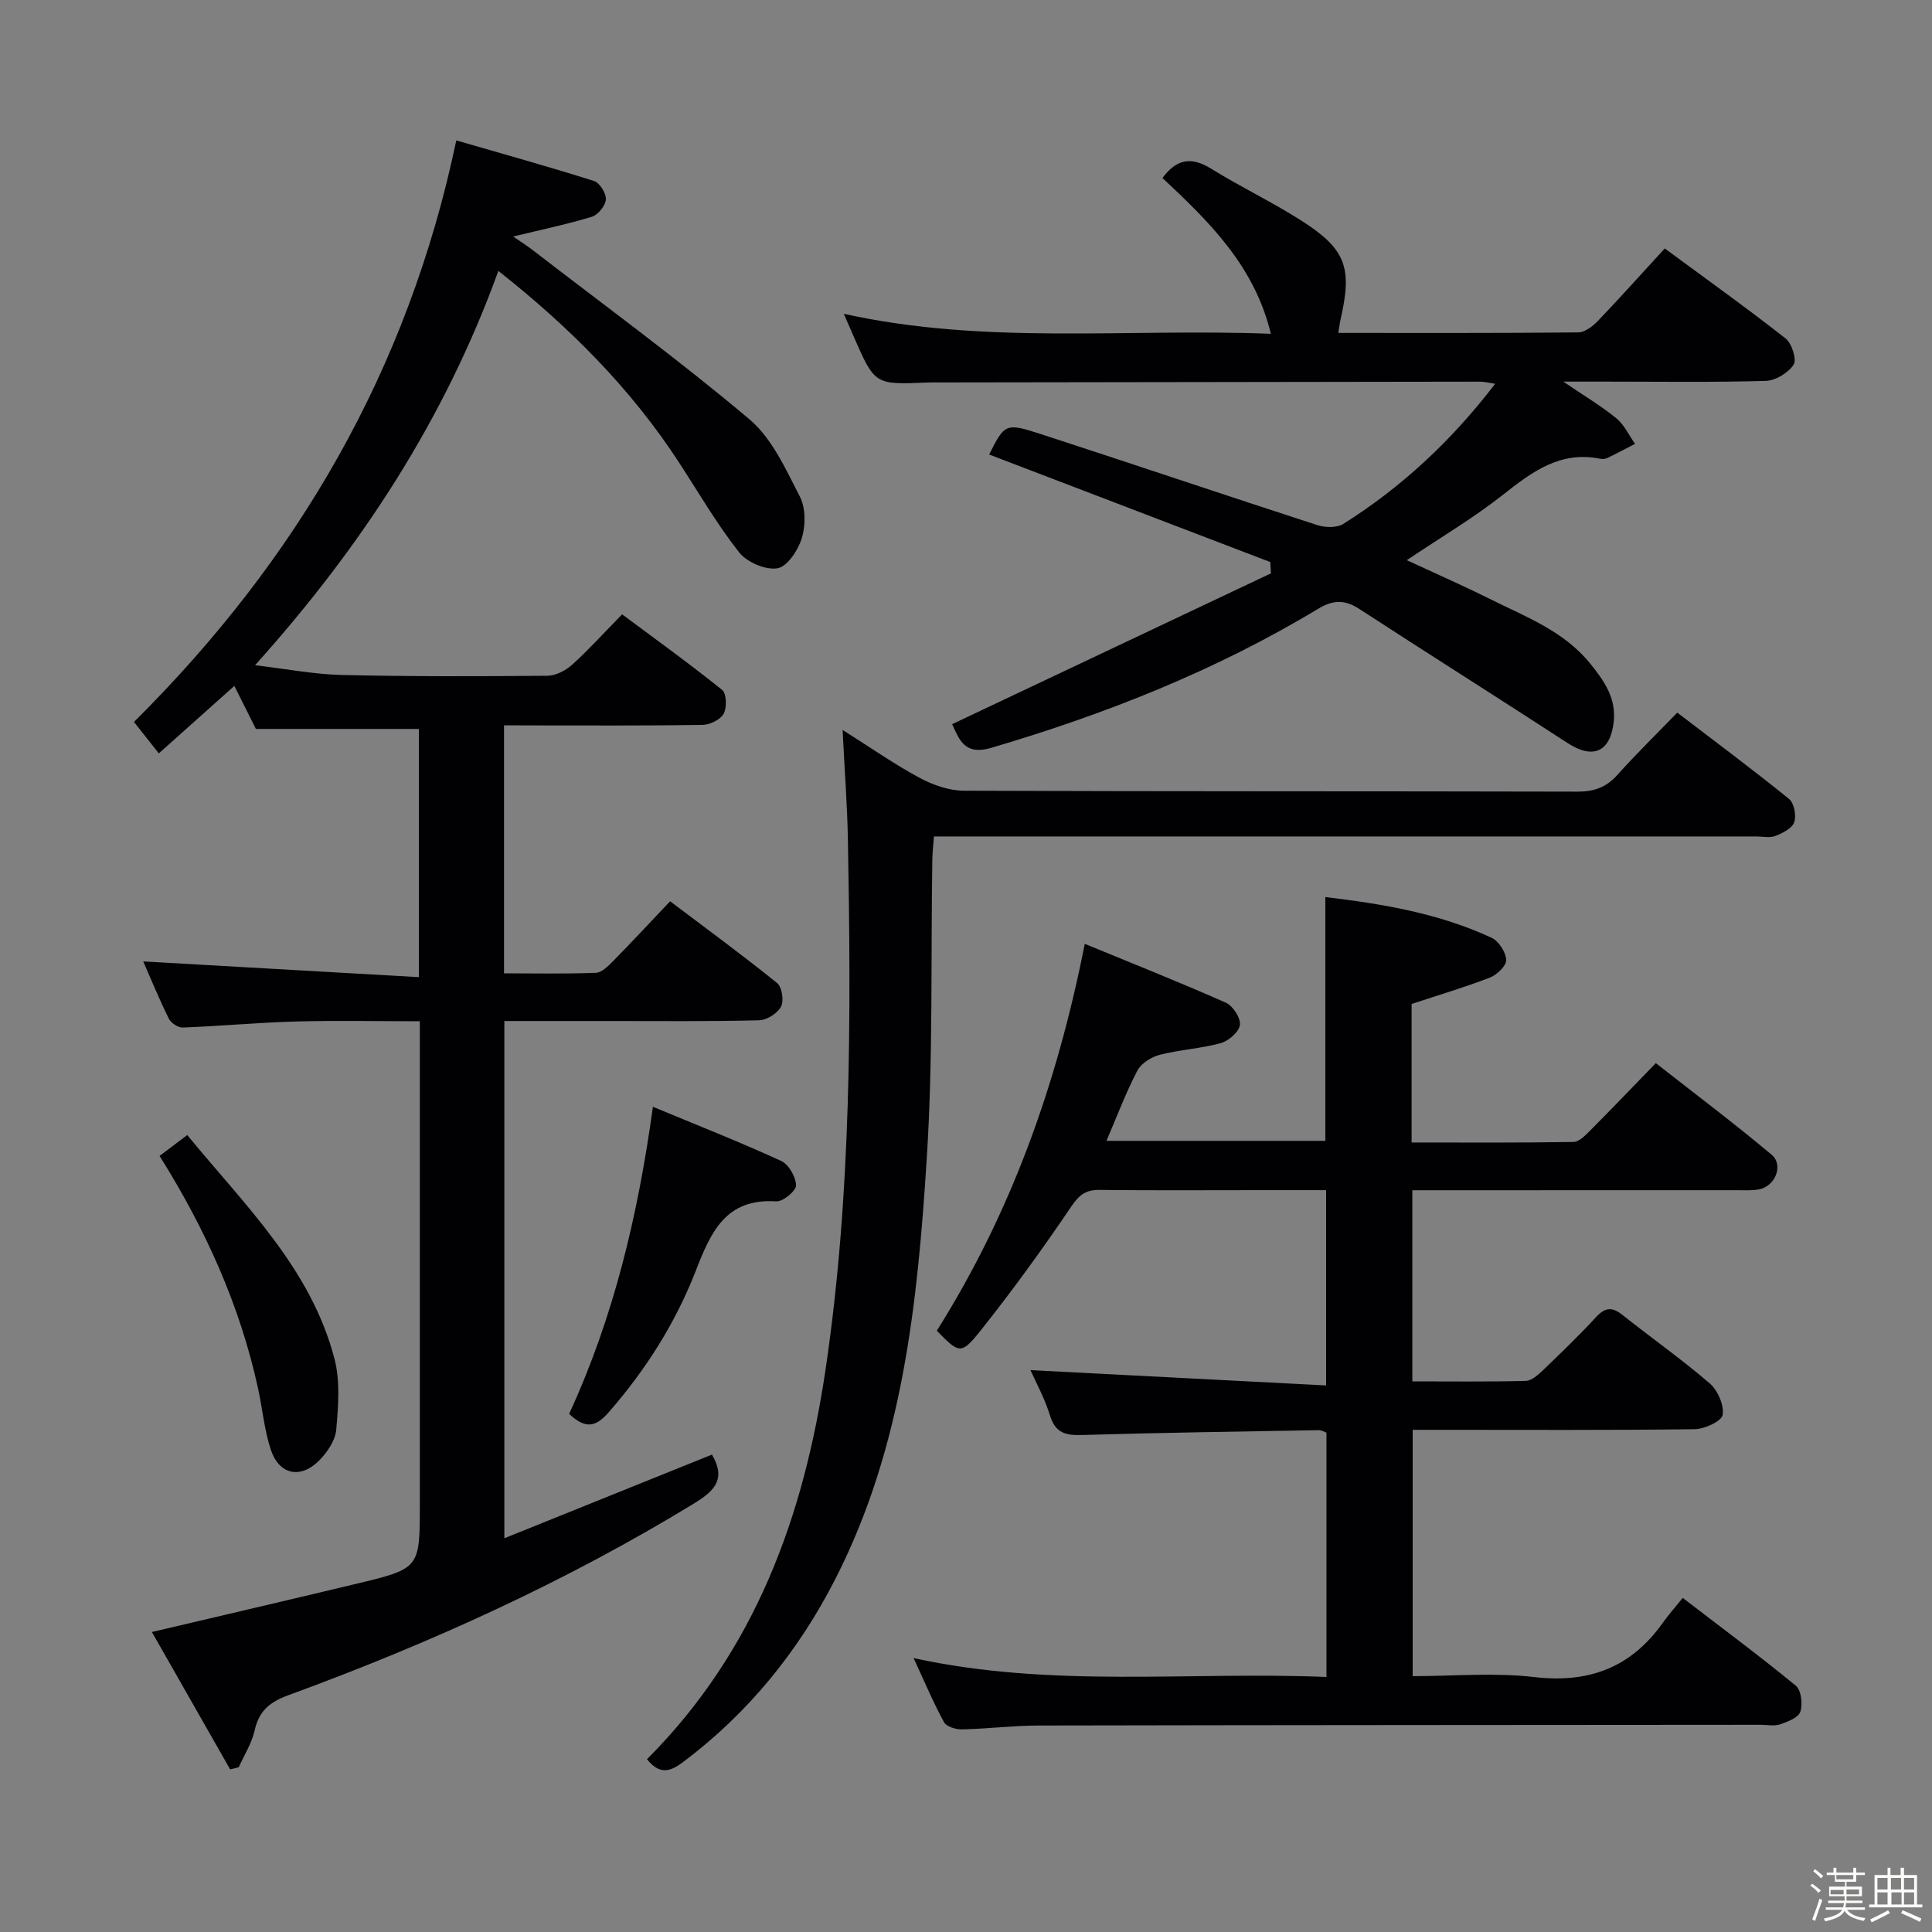 <svg enable-background="new 0 0 400 400" viewBox="0 0 400 400" xmlns="http://www.w3.org/2000/svg"><rect x="0" y="0" width="400" height="400" fill="#808080" stroke="none"/><path d="m374.8 390.4.4-.4c.7.5 1.3 1 1.8 1.4l-.5.5c-.5-.6-1.1-1.1-1.7-1.5zm1 7.3-.6-.3c.5-1.4 1.1-2.8 1.5-4.3.2.1.4.2.6.3-.5 1.3-1 2.8-1.5 4.3zm-.4-10.3.4-.4c.4.3 1 .8 1.7 1.4l-.5.5c-.4-.5-1-1-1.6-1.5zm2.5.3h1.7v-1h.6v1h3.5v-1h.6v1h1.8v.5h-1.8v1.4h-2v1h3.2v2h-3.2v.9h3.3v.5h-3.4c0 .3-.1.6-.1.9h4v.5h-3.7c.7.9 1.9 1.5 3.8 1.7-.1.2-.2.4-.3.6-2.1-.4-3.5-1.1-4-2.1-.4 1-1.8 1.7-4 2.2-.1-.2-.2-.4-.3-.6 2.1-.4 3.4-1 3.8-1.8h-3.4v-.5h3.6c.1-.3.1-.6.2-.9h-3.3v-.5h3.4c0-.3 0-.6 0-.9h-3.2v-2h3.3v-1h-2.1v-1.4h-1.7v-.5zm1.1 3.5v1h2.7c0-.3 0-.4 0-.4 0-.1 0-.2 0-.2 0-.1 0-.2 0-.3h-2.7zm1.2-3v.9h3.5v-.9zm4.7 3h-2.6v.6.4h2.6z" fill="#fcfbfa"/><path d="m393.6 386.7h.6v1.5h2.7v6.1h1.1v.6h-11v-.6h1.1v-6.1h2.7v-1.5h.6v1.5h2.1v-1.5zm-2.7 8.8.4.6c-1.2.6-2.5 1.3-3.8 1.9-.1-.2-.2-.4-.3-.6 1.2-.6 2.5-1.2 3.7-1.9zm-2.2-6.7v2.4h2.1v-2.4zm0 3v2.5h2.1v-2.5zm2.8-3v2.4h2.1v-2.4zm.1 3v2.5h2.1v-2.5h-2.2zm5.9 6.1c-1.4-.7-2.7-1.3-3.9-1.8l.3-.6c1.5.6 2.7 1.2 3.9 1.7zm-1.2-9.1h-2.1v2.4h2.1zm-2.1 3v2.5h2.1v-2.5z" fill="#fcfbfa"/><g fill="#010104"><path d="m104.35 150.17v51.35c6.44 0 12.74.13 19.02-.11 1.23-.05 2.57-1.41 3.58-2.44 3.85-3.91 7.58-7.93 11.79-12.37 7.75 5.85 15.09 11.22 22.15 16.93 1.02.82 1.45 3.68.81 4.88-.74 1.4-2.94 2.79-4.54 2.83-10.33.26-20.66.15-30.99.15-7.14 0-14.27 0-21.75 0v107.09c14.52-5.85 28.77-11.59 42.98-17.32 2.81 4.8.92 7.28-3.57 10.03-26.64 16.29-54.9 29.08-84.14 39.79-3.85 1.41-6.08 3.25-6.97 7.29-.59 2.65-2.16 5.09-3.29 7.62-.59.15-1.18.29-1.78.44-5.4-9.48-10.8-18.96-16.2-28.44 14.56-3.43 28.42-6.65 42.26-9.97 13.22-3.16 13.21-3.21 13.21-16.4 0-31.33 0-62.66 0-93.98 0-1.81 0-3.63 0-6.1-8.8 0-17.25-.18-25.7.05-7.8.22-15.59.95-23.39 1.25-.96.04-2.44-.95-2.88-1.85-1.98-4-3.68-8.14-5.3-11.84 18.99 1.08 37.89 2.16 57.07 3.26 0-18.03 0-34.66 0-51.39-11.1 0-22.13 0-33.74 0-1.15-2.31-2.7-5.4-4.46-8.91-5.16 4.61-10.16 9.08-15.64 13.97-1.9-2.41-3.49-4.43-5.14-6.51 33.66-33.44 56.71-72.64 66.73-120.4 9.62 2.79 19.12 5.43 28.51 8.4 1.17.37 2.54 2.55 2.46 3.81-.08 1.29-1.61 3.2-2.88 3.59-5.19 1.58-10.52 2.69-16.32 4.1 1.32.91 2.75 1.81 4.09 2.84 15.01 11.58 30.34 22.78 44.82 34.99 4.69 3.95 7.53 10.35 10.46 16.03 1.22 2.37 1.19 5.97.39 8.61-.75 2.48-3.01 5.89-5.05 6.22-2.47.4-6.32-1.26-7.94-3.32-4.6-5.86-8.38-12.37-12.46-18.64-10-15.35-22.75-28.07-37.37-39.61-11.09 30.63-28.3 57.07-50.38 81.64 6.44.75 12.23 1.89 18.05 2.02 14.16.33 28.33.28 42.49.16 1.73-.02 3.77-1.08 5.11-2.28 3.45-3.12 6.58-6.59 10.35-10.44 7.07 5.27 14.04 10.28 20.71 15.65.92.74 1.01 3.64.32 4.92-.67 1.23-2.82 2.29-4.34 2.32-11.83.19-23.66.11-35.49.11-1.8-.02-3.58-.02-5.65-.02z"/><path d="m213.35 283.67c20.14 1.04 40.47 2.09 61.21 3.17 0-14 0-26.89 0-40.43-4.51 0-8.97 0-13.42 0-11.16 0-22.33.08-33.49-.05-2.82-.03-4.18.98-5.82 3.39-5.95 8.79-12.18 17.41-18.79 25.71-4.06 5.1-4.46 4.78-9.08.05 15.32-24.34 24.85-50.87 30.63-80.1 9.78 4.03 19.58 7.92 29.21 12.19 1.46.65 3.09 3.17 2.91 4.6-.19 1.45-2.34 3.32-3.97 3.77-4.12 1.14-8.5 1.35-12.64 2.42-1.75.45-3.84 1.77-4.63 3.29-2.37 4.53-4.17 9.35-6.39 14.52h45.32c0-16.81 0-33.37 0-50.47 11.83 1.4 23.53 3.36 34.44 8.44 1.47.69 2.93 2.98 3 4.59.06 1.19-1.92 3.07-3.38 3.64-5.22 2.02-10.6 3.61-16.2 5.46v28.68c11.27 0 22.39.08 33.5-.11 1.21-.02 2.54-1.43 3.55-2.45 4.35-4.36 8.6-8.82 13.51-13.87 8.2 6.43 16.25 12.48 23.96 18.95 2.57 2.15.76 6.56-2.62 7.19-1.46.27-2.99.17-4.49.17-20.5.01-40.99.01-61.49.01-1.81 0-3.62 0-5.77 0v39.57c7.91 0 15.7.1 23.47-.1 1.24-.03 2.6-1.28 3.63-2.26 3.73-3.57 7.44-7.17 10.95-10.96 1.86-2.02 3.32-2.14 5.45-.44 5.99 4.77 12.27 9.18 18.06 14.17 1.66 1.43 3.02 4.51 2.68 6.53-.22 1.32-3.74 2.93-5.79 2.96-17.49.23-34.99.13-52.49.13-1.83 0-3.66 0-5.89 0v51c8.36 0 16.88-.78 25.2.19 11.34 1.32 20.02-2 26.58-11.23 1.16-1.63 2.49-3.13 4.13-5.16 8.3 6.37 16.01 12.09 23.42 18.18 1.12.92 1.45 3.81.93 5.39-.4 1.22-2.62 2.07-4.19 2.61-1.19.41-2.64.09-3.97.09-49.82.04-99.65.05-149.47.15-5.31.01-10.62.68-15.94.8-1.27.03-3.22-.56-3.72-1.48-2.21-4.05-4-8.32-6.3-13.28 28.72 6.27 57.01 2.73 85.48 3.91 0-17.14 0-33.73 0-50.59-.41-.14-1.01-.52-1.6-.51-16.31.28-32.62.52-48.92 1-3.36.1-5.57-.31-6.7-3.98-1.12-3.64-2.98-7-4.06-9.45z"/><path d="m197.13 149.93c22.24-10.52 44.12-20.87 66-31.22-.04-.78-.09-1.56-.13-2.34-19.43-7.43-38.86-14.86-58.21-22.27 3.22-6.36 3.37-6.61 10.69-4.23 19.1 6.2 38.13 12.65 57.23 18.84 1.63.53 4.05.61 5.39-.23 12.08-7.6 22.38-17.18 31.46-29.02-1.36-.2-2.23-.44-3.1-.44-37.5.04-75 .1-112.5.16-.67 0-1.33-.01-2 .02-10.83.46-10.83.46-15.18-9.45-.6-1.36-1.19-2.73-2.08-4.78 29.39 6.5 58.65 2.97 88.42 4.14-3.4-14.07-12.74-23.18-22.44-32.25 2.83-3.86 5.86-4.54 10.03-1.96 6.07 3.77 12.56 6.86 18.59 10.69 9.38 5.97 10.72 9.77 8.25 20.54-.18.77-.26 1.57-.47 2.8 16.74 0 33.22.06 49.69-.11 1.37-.01 2.99-1.27 4.05-2.37 4.59-4.8 9.02-9.75 13.85-15.01 8.52 6.28 16.91 12.27 25.01 18.63 1.3 1.02 2.36 4.37 1.67 5.43-1.11 1.7-3.75 3.3-5.78 3.36-10.99.32-22 .15-33 .15-2.48 0-4.96 0-8.91 0 4.41 3 7.88 5.05 10.97 7.58 1.64 1.34 2.61 3.51 3.89 5.3-1.91.99-3.81 2.01-5.75 2.94-.42.2-1.01.24-1.48.15-8.25-1.67-14.06 2.68-20.08 7.43-6.11 4.82-12.87 8.81-19.95 13.57 5.9 2.74 11.6 5.24 17.17 8.01 7.41 3.7 15.32 6.62 20.8 13.39 2.89 3.57 5.42 7.15 4.87 12.09-.69 6.22-4.29 7.78-9.5 4.4-14.34-9.33-28.81-18.45-43.15-27.78-3.02-1.96-5.41-1.94-8.57-.03-21.2 12.79-44.01 21.81-67.72 28.79-5.49 1.6-6.57-1.77-8.03-4.92z"/><path d="m133.95 364.23c22.45-22.49 32.49-50.31 36.99-80.8 5.37-36.38 5.27-72.96 4.61-109.58-.13-7.12-.68-14.24-1.1-22.72 5.93 3.74 10.76 7.13 15.92 9.9 2.77 1.49 6.12 2.67 9.22 2.68 42.33.17 84.66.08 127 .19 3.46.01 5.96-.89 8.27-3.46 3.88-4.34 8.06-8.41 12.4-12.9 7.98 6.1 15.69 11.83 23.15 17.88 1.05.85 1.54 3.46 1.06 4.82-.44 1.27-2.41 2.25-3.91 2.84-1.16.45-2.63.1-3.96.1-54.67 0-109.33 0-164 0-1.97 0-3.94 0-6.24 0-.13 1.82-.3 3.26-.33 4.7-.33 20.64.16 41.34-1.15 61.92-1.9 29.86-4.94 59.67-18.88 87.01-7.68 15.07-18.06 27.85-31.63 38.05-2.77 2.06-4.86 2.54-7.42-.63z"/><path d="m117.83 292.73c9.24-20.03 14.25-41.09 17.35-63.58 9.23 3.83 18 7.29 26.55 11.21 1.56.71 3.04 3.29 3.08 5.05.03 1.13-2.7 3.41-4.08 3.32-10.56-.69-13.59 6.45-16.72 14.48-4.19 10.74-10.33 20.43-17.98 29.18-2.76 3.17-4.87 3.45-8.2.34z"/><path d="m33.04 239.32c1.98-1.49 3.68-2.77 5.73-4.32 11.89 14.51 25.58 27.57 30.47 46.29 1.22 4.65.8 9.87.37 14.75-.2 2.23-1.88 4.68-3.55 6.36-3.86 3.87-8.28 2.92-9.99-2.25-1.34-4.05-1.72-8.42-2.63-12.62-3.74-17.22-10.88-33.02-20.4-48.21z"/></g></svg>